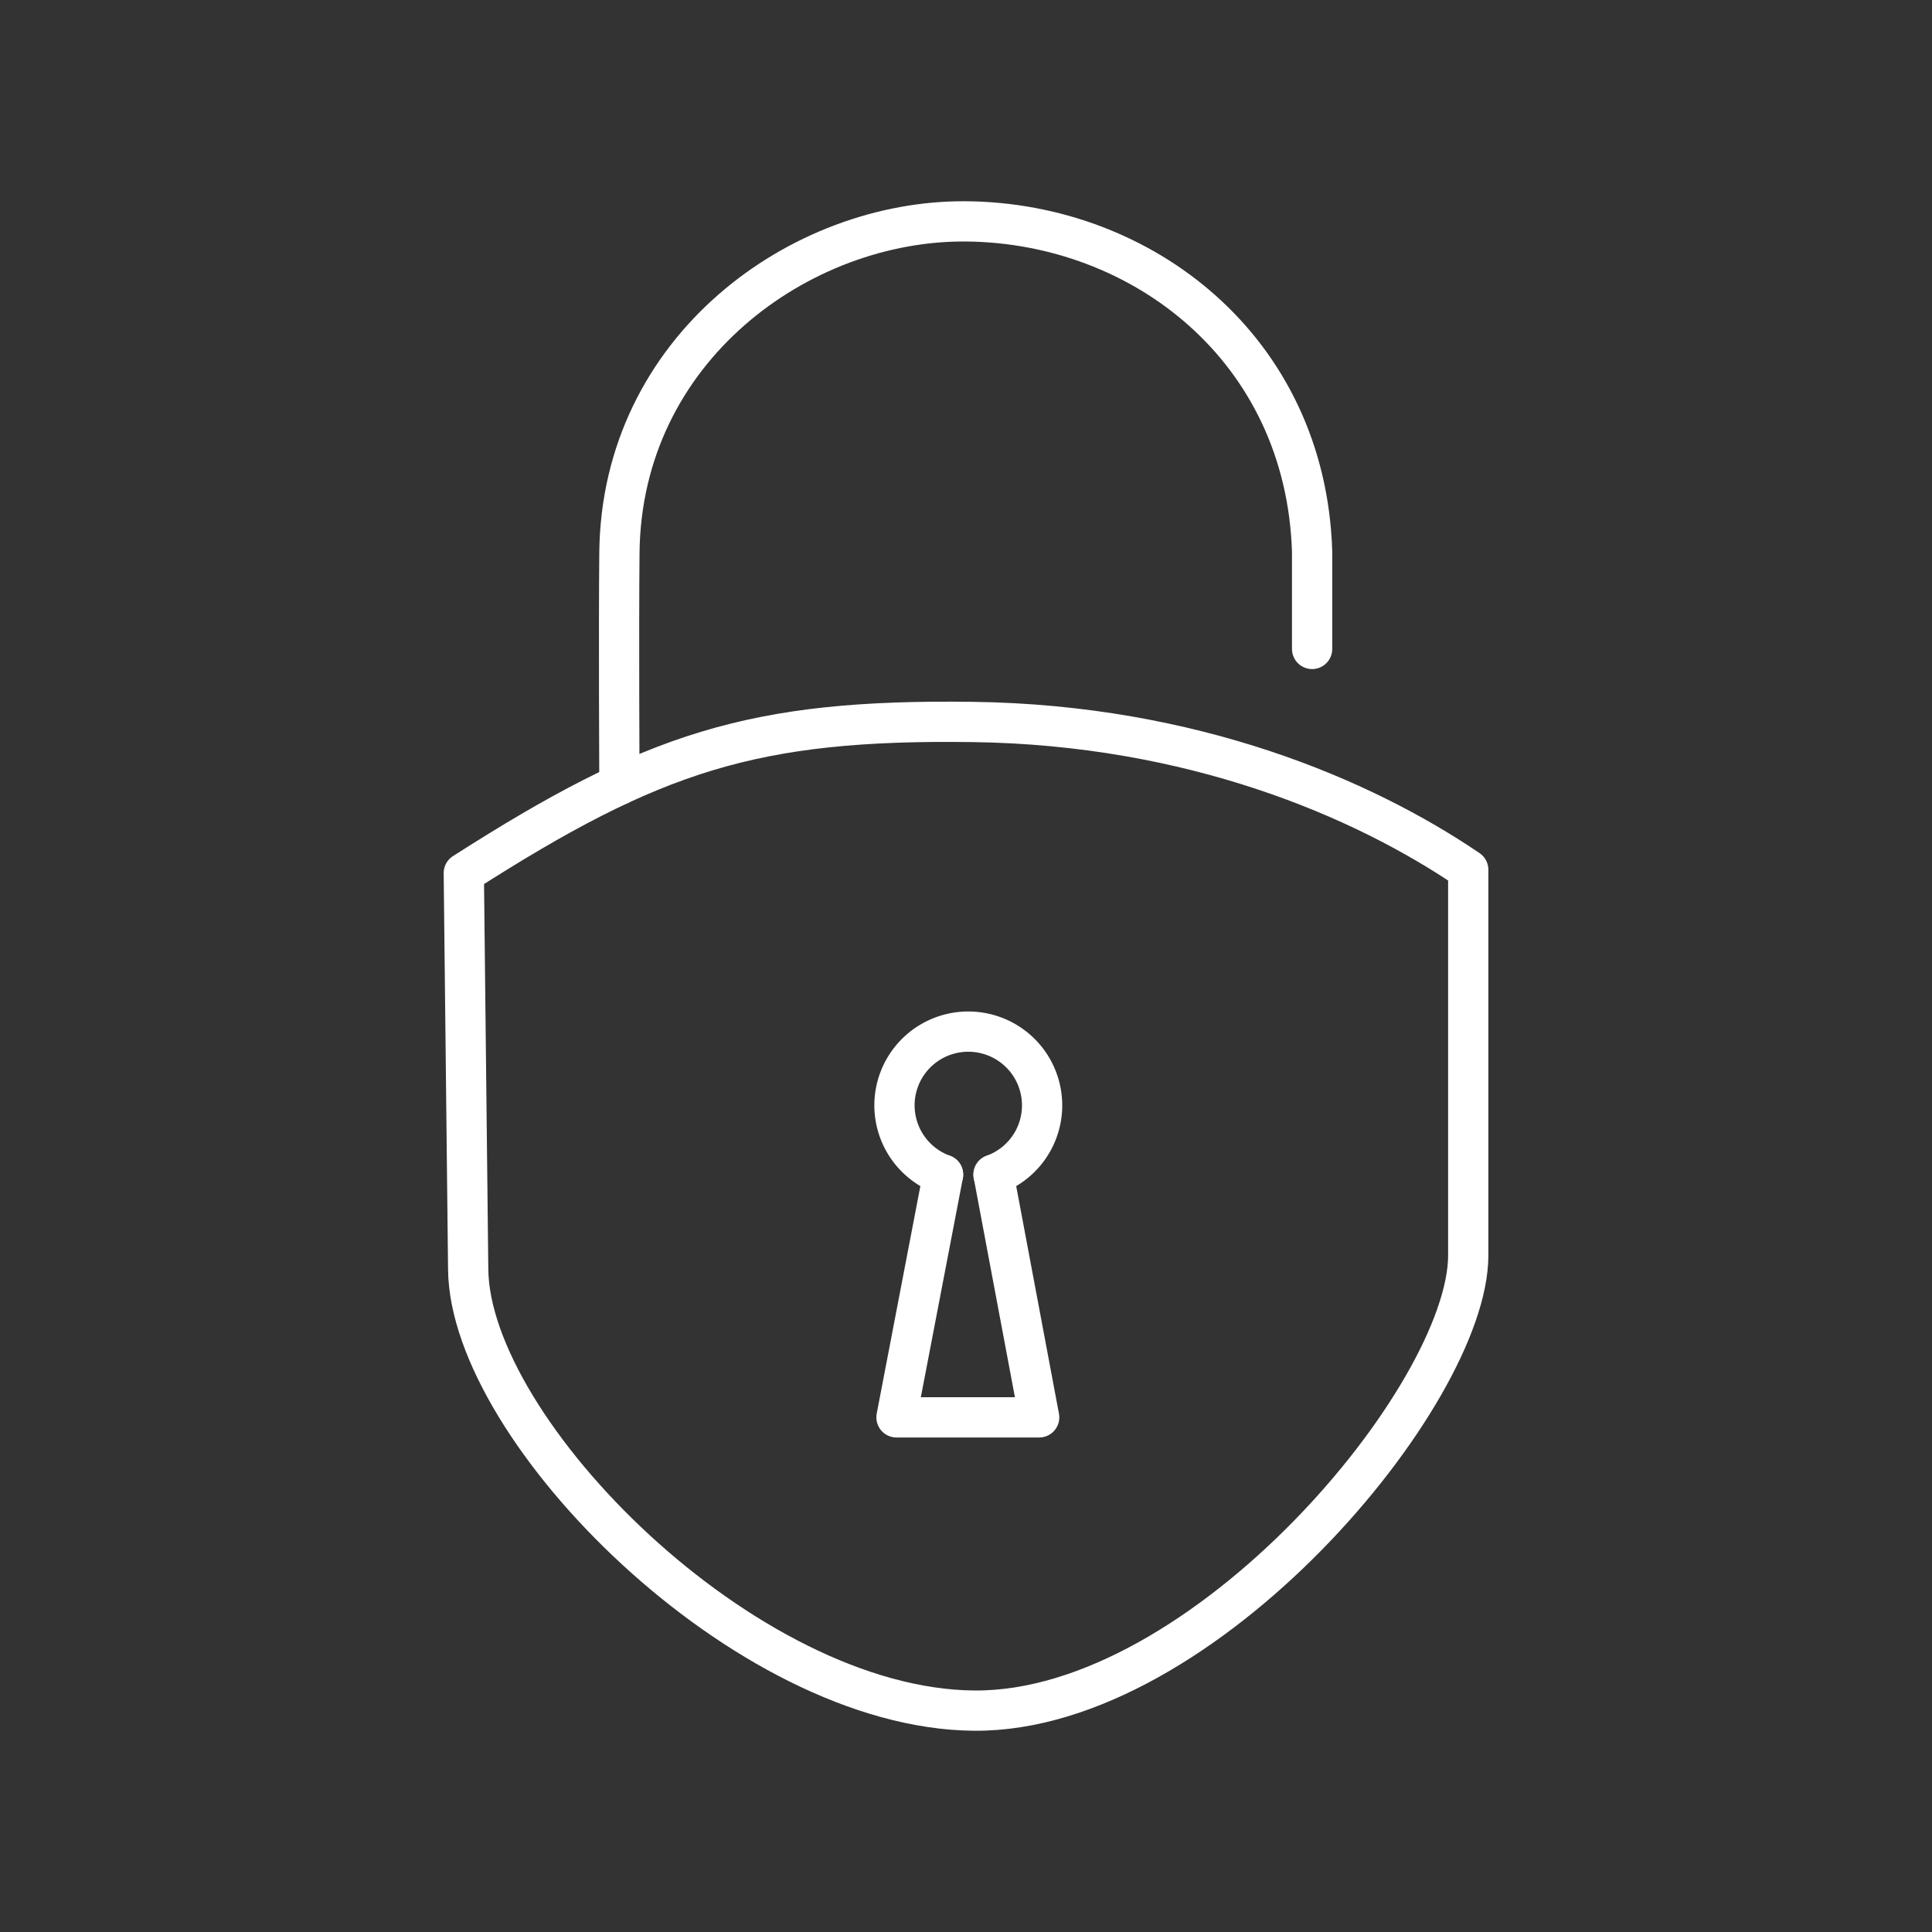 <?xml version="1.0" encoding="UTF-8" standalone="no"?>
<svg
   viewBox="0 0 48 48"
   version="1.1"
   id="svg1"
   xml:space="preserve"
   xmlns="http://www.w3.org/2000/svg"
   xmlns:svg="http://www.w3.org/2000/svg"><rect x="0" y="0" width="48" height="48" fill="#333333" stroke="none"/><defs
     id="defs1"><style
       id="style1">.a{fill:none;stroke:#fff;stroke-linecap:round;stroke-linejoin:round;}</style></defs><path
     style="opacity:1;fill:none;stroke:#ffffff;stroke-width:1;stroke-linecap:round;stroke-linejoin:round;stroke-dashoffset:0.5"
     d="m 11.523,21.691 0.109,9.852 c 0.044,4 6.876,10.914 12.573,10.957 5.697,0.043 12.273,-7.842 12.273,-11.311 v -9.58 c -2.621,-1.782 -6.858,-3.6 -12.313,-3.672 -5.454,-0.073 -7.946,0.751 -12.642,3.754 z"
     id="path2" /><path
     style="opacity:1;fill:none;stroke:#ffffff;stroke-width:1;stroke-linecap:round;stroke-linejoin:round;stroke-dashoffset:0.5"
     d="m 15.389,19.497 c 0,0 -0.019,-3.84 0,-5.76 0.05,-5.082 4.502,-8.271 8.611,-8.237 4.382,0.037 8.439,3.17 8.599,8.198 v 2.425"
     id="path3" /><path
     style="opacity:1;fill:none;stroke:#ffffff;stroke-width:1;stroke-linecap:round;stroke-linejoin:round;stroke-dashoffset:0.5"
     id="path4"
     d="m 23.43,29.184 a 1.834,1.832 0 0 1 -1.179,-2.04 1.834,1.832 0 0 1 1.806,-1.514 1.834,1.832 0 0 1 1.806,1.514 1.834,1.832 0 0 1 -1.179,2.04" /><path
     style="opacity:1;fill:none;stroke:#ffffff;stroke-width:1;stroke-linecap:round;stroke-linejoin:round;stroke-dashoffset:0.5"
     d="m 24.685,29.184 1.133,6.03 h -3.545 l 1.157,-6.03"
     id="path5" /></svg>
